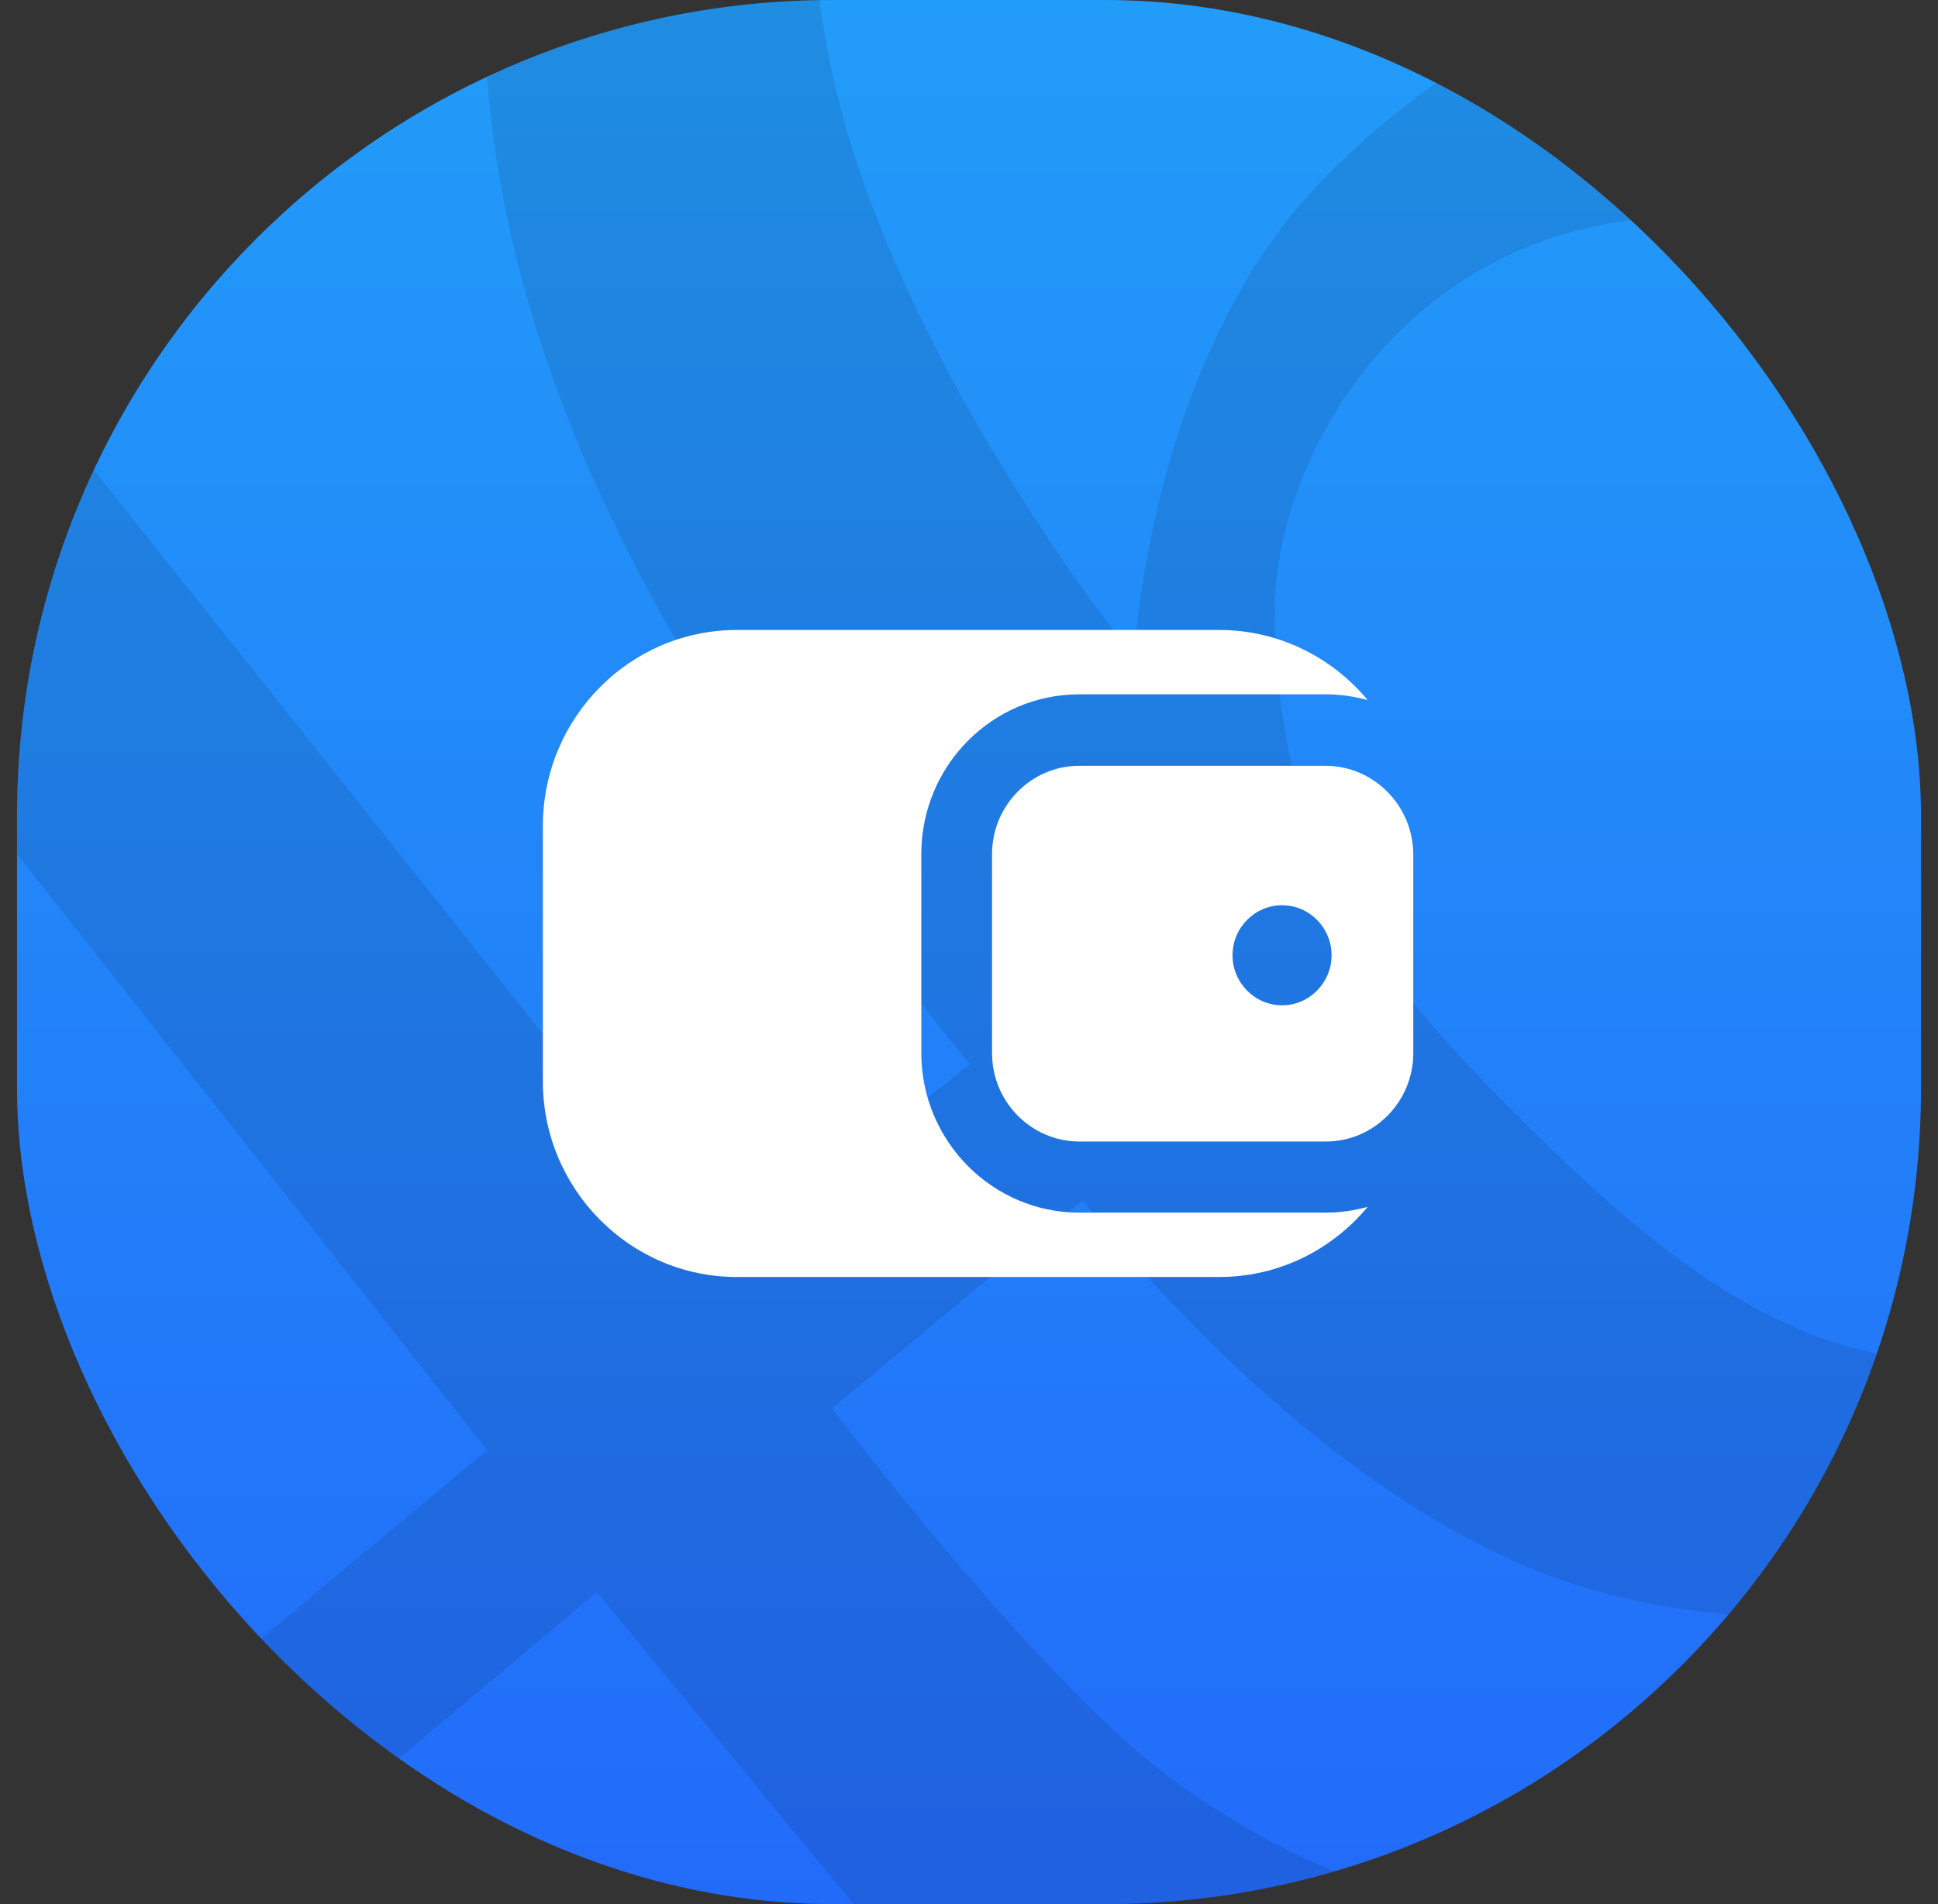 <svg width="57" height="56" viewBox="0 0 57 56" fill="none" xmlns="http://www.w3.org/2000/svg">
<rect x="0" y="0" width="57" height="56" fill="#333333" stroke="none"/>
<g clip-path="url(#clip0_1596_12861)">
<rect x="0.5" width="56" height="56" rx="24" fill="url(#paint0_linear_1596_12861)"/>
<g style="mix-blend-mode:overlay" opacity="0.1">
<path d="M25.147 -9H-6.5V-8.95H16.172C16.172 -8.95 10.585 0.714 18.478 16.237C22.514 24.177 28.526 31.292 28.526 31.292L21.284 37.088L-1.065 9.016L-6.5 2.104V16.238L14.329 42.65L-6.5 60L1.883 60L17.555 46.82L28.388 60H38.99L44.291 55.393C44.291 55.393 41.525 57.246 34.761 52.537C30.768 49.757 24.47 41.423 24.47 41.423L31.845 35.3C31.845 35.3 38.889 44.62 47.057 46.82C57.76 49.703 62.498 42.65 62.498 42.65L62.5 38.431C55.141 42.702 49.186 37.396 44.292 32.476C40.886 29.052 37.493 25.103 37.493 17.997C37.493 13.118 41.723 6.392 49.473 6.392C55.532 6.392 62.5 12.392 62.5 12.392L62.498 0.715C62.498 0.715 50.008 -5.879 38.99 5.198C33.82 10.394 33.362 19.25 33.362 19.25C33.378 19.449 26.259 10.531 24.469 2.105C22.794 -5.778 25.147 -9 25.147 -9Z" fill="black"/>
<path d="M62.498 -8.949L62.499 -9H25.147L62.498 -8.949Z" fill="black"/>
</g>
<g clip-path="url(#clip1_1596_12861)">
<path d="M31.747 35.664C29.188 35.664 27.097 33.561 27.097 30.964V25.119C27.097 22.523 29.178 20.42 31.747 20.42H38.997C39.424 20.42 39.83 20.483 40.225 20.588C39.174 19.327 37.603 18.528 35.866 18.528H21.667C18.526 18.528 15.967 21.114 15.967 24.289V31.805C15.967 34.97 18.526 37.556 21.667 37.556H35.866C37.614 37.556 39.174 36.757 40.225 35.495C39.83 35.6 39.424 35.664 38.997 35.664H31.747Z" fill="white"/>
<path d="M38.987 22.523H31.737C30.332 22.523 29.178 23.689 29.178 25.119V30.975C29.178 32.405 30.332 33.572 31.747 33.572H38.997C40.412 33.572 41.567 32.405 41.567 30.975V25.119C41.556 23.689 40.402 22.523 38.987 22.523ZM37.708 29.566C36.907 29.566 36.251 28.904 36.251 28.094C36.251 27.285 36.907 26.623 37.708 26.623C38.508 26.623 39.164 27.285 39.164 28.094C39.164 28.904 38.508 29.566 37.708 29.566Z" fill="white"/>
</g>
</g>
<defs>
<linearGradient id="paint0_linear_1596_12861" x1="28.5" y1="0" x2="28.5" y2="56" gradientUnits="userSpaceOnUse">
<stop stop-color="#229CF9"/>
<stop offset="1" stop-color="#226BF9"/>
</linearGradient>
<clipPath id="clip0_1596_12861">
<rect x="0.5" width="56" height="56" rx="24" fill="white"/>
</clipPath>
<clipPath id="clip1_1596_12861">
<rect width="25.6" height="25.6" fill="white" transform="translate(15.967 15.2)"/>
</clipPath>
</defs>
</svg>
